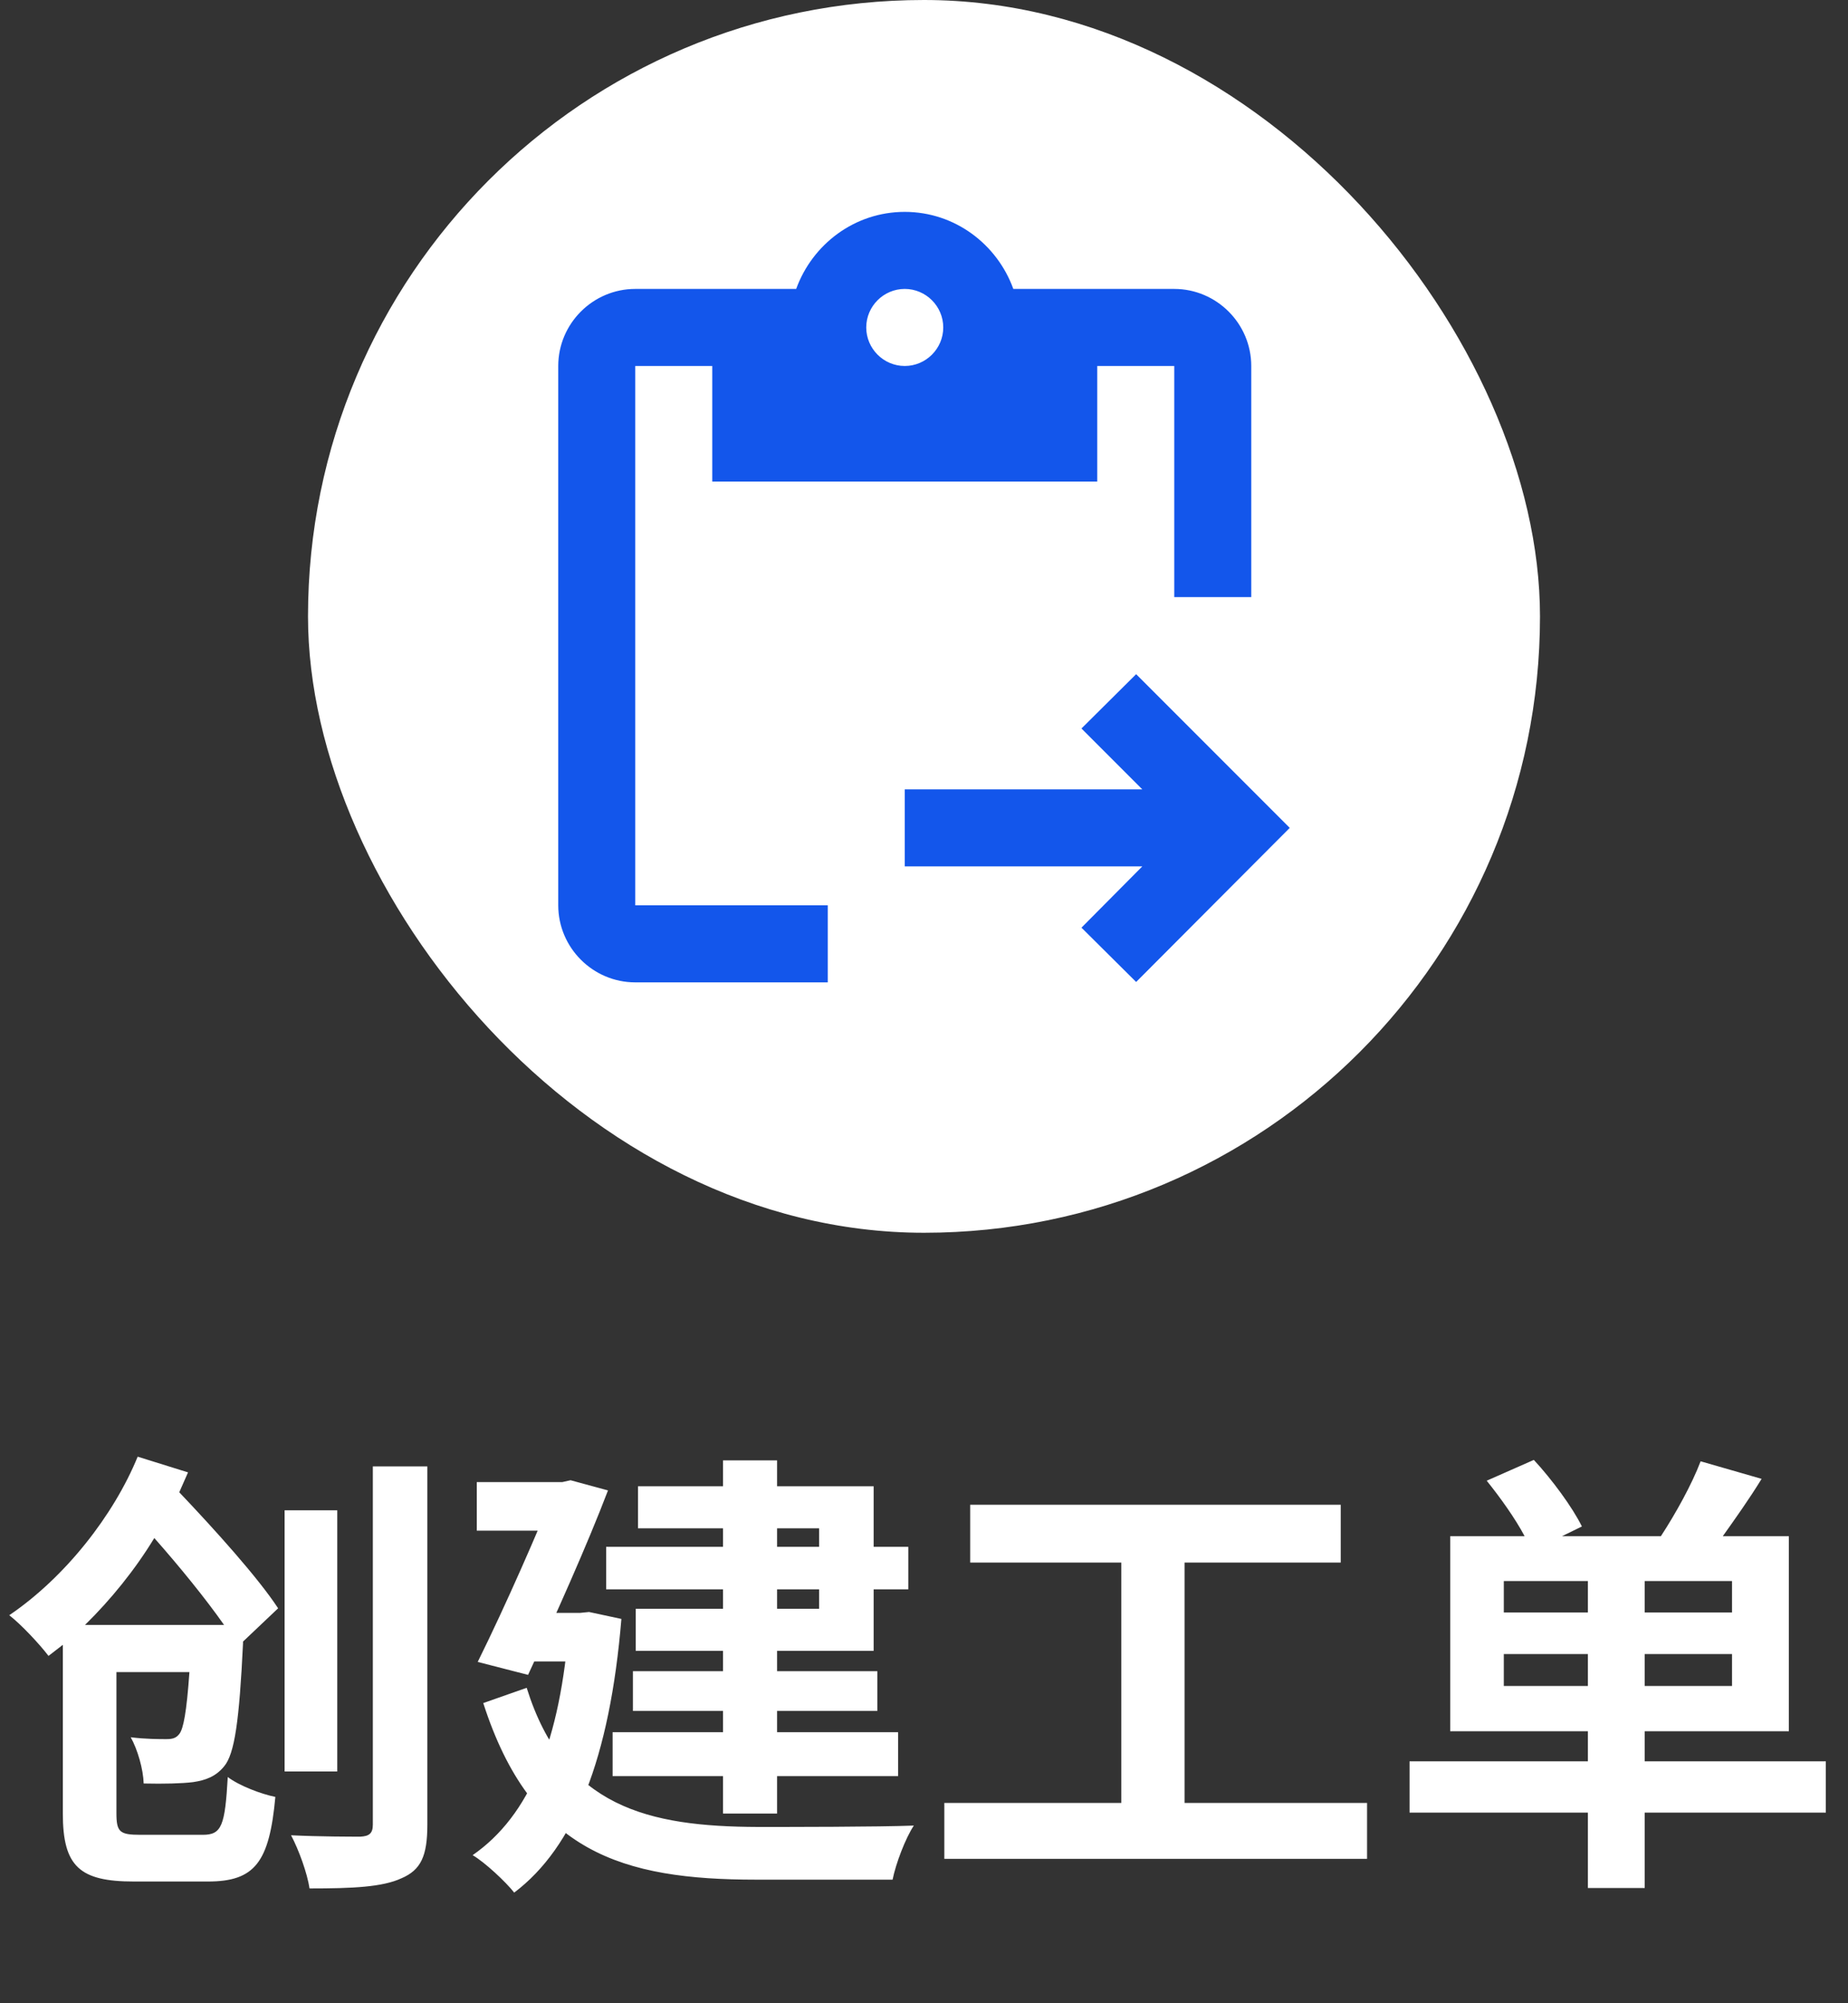 <svg width="48" height="52" viewBox="0 0 48 52" fill="none" xmlns="http://www.w3.org/2000/svg">
<rect x="0" y="0" width="48" height="52" fill="#333333" stroke="none"/>
<g clip-path="url(#clip0_445_7813)">
<rect x="8" width="32" height="32" rx="16" fill="white"/>
<path d="M16.5 9.5H18.5V12.5H28.5V9.5H30.5V15.5H32.5V9.5C32.5 8.4 31.6 7.5 30.5 7.5H26.32C25.9 6.34 24.8 5.5 23.5 5.5C22.2 5.5 21.1 6.34 20.68 7.5H16.5C15.4 7.5 14.5 8.4 14.5 9.5V23.5C14.5 24.6 15.4 25.5 16.5 25.5H21.5V23.5H16.5V9.5ZM23.5 7.5C24.05 7.5 24.5 7.95 24.5 8.5C24.5 9.05 24.05 9.5 23.5 9.5C22.95 9.5 22.5 9.05 22.5 8.5C22.5 7.95 22.95 7.5 23.5 7.5Z" fill="#1356EB"/>
<path d="M29.51 17.5L28.09 18.91L29.67 20.49H23.5V22.49H29.67L28.09 24.08L29.51 25.49L33.5 21.49L29.51 17.5Z" fill="#1356EB"/>
</g>
<path d="M2.208 42.18H5.82C5.34 41.496 4.656 40.656 4.008 39.924C3.504 40.752 2.88 41.52 2.208 42.18ZM6.312 42.612V42.66C6.216 44.652 6.096 45.528 5.82 45.852C5.604 46.116 5.34 46.212 5.016 46.26C4.728 46.296 4.26 46.308 3.732 46.296C3.72 45.924 3.576 45.42 3.396 45.096C3.78 45.144 4.14 45.144 4.32 45.144C4.476 45.144 4.572 45.12 4.656 45.012C4.764 44.88 4.848 44.436 4.92 43.404H3.024V47.064C3.024 47.556 3.108 47.628 3.648 47.628H5.268C5.76 47.628 5.844 47.388 5.916 46.128C6.216 46.356 6.792 46.572 7.152 46.644C6.996 48.336 6.624 48.84 5.4 48.84H3.48C2.076 48.84 1.632 48.456 1.632 47.076V42.696C1.512 42.792 1.38 42.888 1.26 42.984C1.032 42.684 0.552 42.168 0.24 41.928C1.692 40.944 2.952 39.336 3.576 37.812L4.884 38.22C4.812 38.388 4.728 38.568 4.656 38.736C5.58 39.708 6.696 40.944 7.224 41.748L6.312 42.612ZM8.76 39.204V45.984H7.392V39.204H8.76ZM9.684 38.064H11.1V47.364C11.1 48.18 10.932 48.54 10.428 48.756C9.936 48.984 9.168 49.02 8.04 49.02C7.98 48.624 7.764 48.024 7.56 47.64C8.316 47.676 9.12 47.676 9.36 47.676C9.588 47.664 9.684 47.592 9.684 47.364V38.064ZM15.744 40.152H23.592V41.256H15.744V40.152ZM16.44 43.38H22.788V44.412H16.44V43.38ZM15.912 44.964H23.328V46.104H15.912V44.964ZM18.78 37.908H20.184V47.076H18.78V37.908ZM16.572 38.58H22.692V42.852H16.512V41.76H21.276V39.672H16.572V38.58ZM12.384 38.472H14.916V39.732H12.384V38.472ZM14.424 38.472H14.604L14.82 38.424L15.792 38.688C15.252 40.104 14.412 41.976 13.716 43.476L12.408 43.14C13.14 41.664 14.004 39.684 14.424 38.628V38.472ZM13.608 41.868H15.36V43.128H13.56L13.608 41.868ZM14.784 41.868H15.06L15.3 41.844L16.14 42.024C15.84 45.648 14.916 47.952 13.356 49.128C13.14 48.852 12.588 48.336 12.276 48.156C13.764 47.124 14.556 45.18 14.784 42.132V41.868ZM13.68 43.812C14.652 46.92 16.848 47.412 19.68 47.424C20.412 47.424 22.86 47.424 23.736 47.388C23.52 47.712 23.268 48.372 23.184 48.792H19.644C16.164 48.792 13.8 48.084 12.552 44.208L13.68 43.812ZM25.2 39.06H34.824V40.56H25.2V39.06ZM24.528 46.8H35.508V48.252H24.528V46.8ZM29.124 39.876H30.768V47.376H29.124V39.876ZM39.06 43.764H41.244V42.936H39.06V43.764ZM39.06 41.04V41.856H41.244V41.04H39.06ZM44.988 41.856V41.04H42.72V41.856H44.988ZM44.988 43.764V42.936H42.72V43.764H44.988ZM47.424 45.72V47.052H42.72V49.008H41.244V47.052H36.612V45.72H41.244V44.94H37.668V39.876H39.6C39.36 39.42 38.964 38.868 38.616 38.436L39.84 37.896C40.308 38.4 40.848 39.132 41.088 39.624L40.572 39.876H43.14C43.524 39.288 43.944 38.532 44.172 37.932L45.756 38.388C45.432 38.916 45.072 39.42 44.748 39.876H46.464V44.94H42.72V45.72H47.424Z" fill="white"/>
<defs>
<clipPath id="clip0_445_7813">
<rect x="8" width="32" height="32" rx="16" fill="white"/>
</clipPath>
</defs>
</svg>
